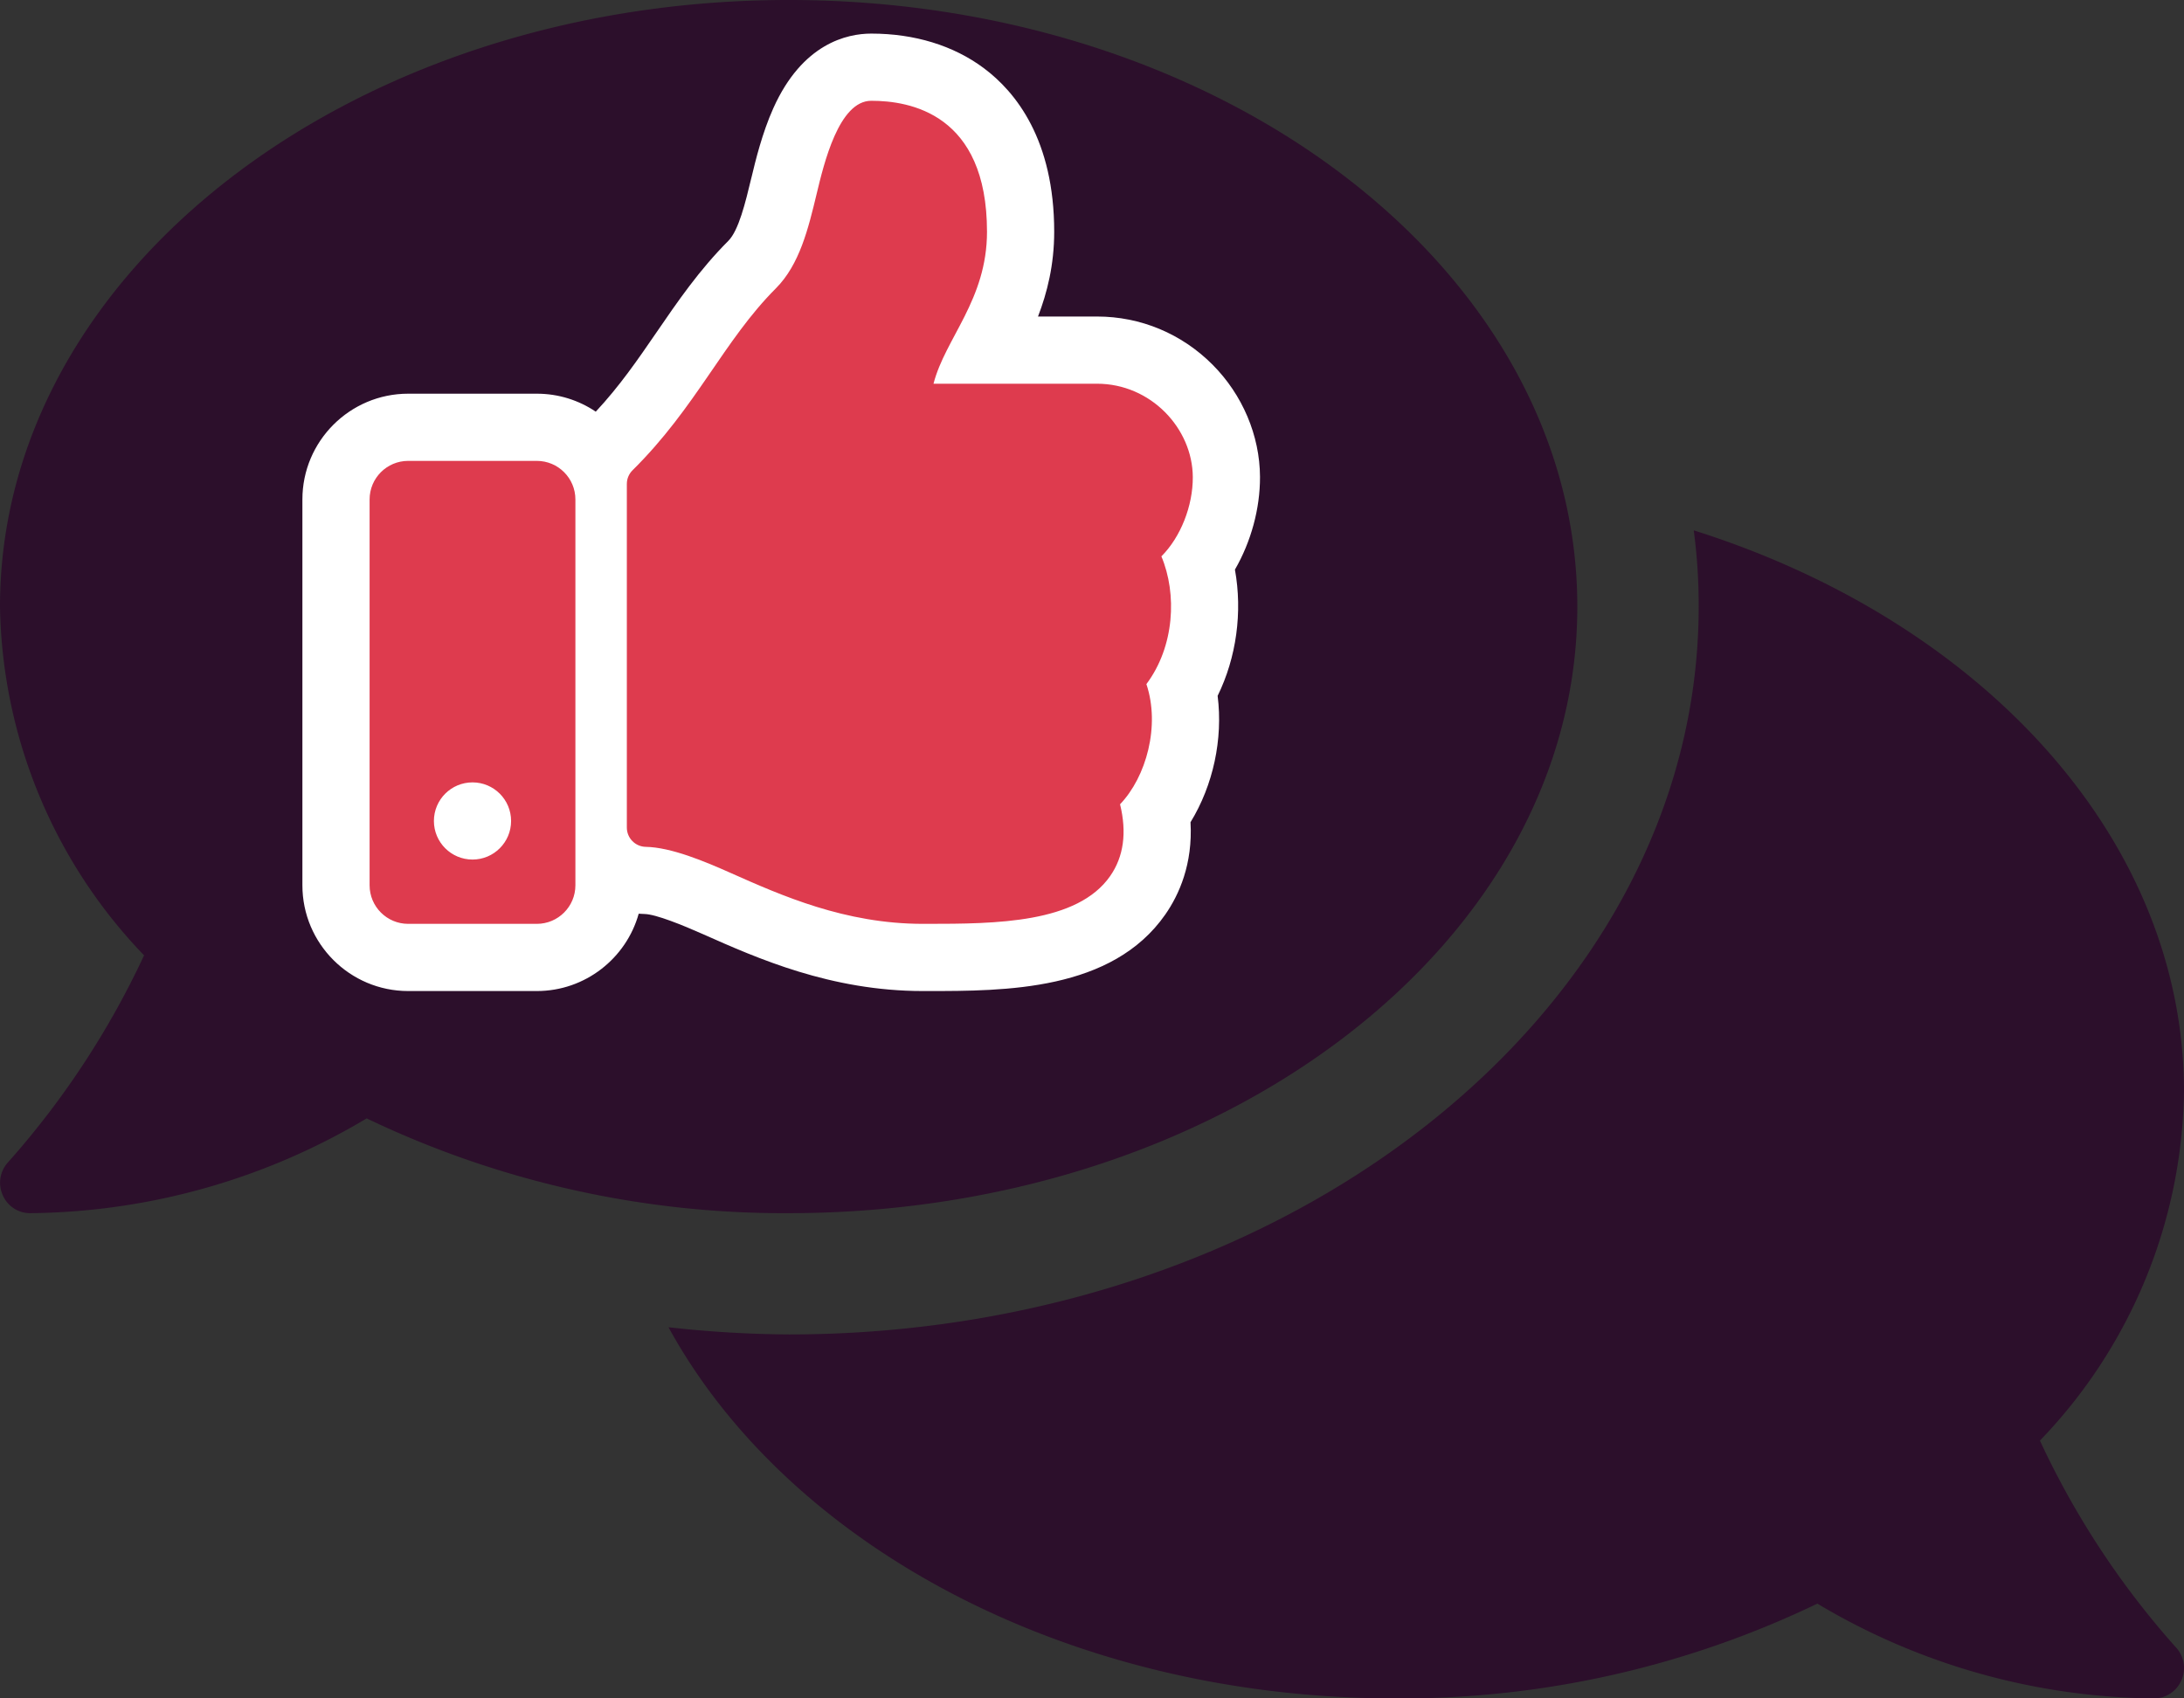 <svg xmlns="http://www.w3.org/2000/svg" width="65" height="50.556" viewBox="0 0 65 50.556">
  <rect x="0" y="0" width="65" height="50.556" fill="#333333" stroke="none"/>
  <g id="Social_Chat_Icon" data-name="Social Chat Icon" transform="translate(-116 -1639)">
    <path id="comments-solid" d="M46.944,50.056C46.944,40.08,36.438,32,23.472,32S0,40.08,0,50.056A15.309,15.309,0,0,0,4.288,60.438a25.4,25.4,0,0,1-4.04,6.15.9.9,0,0,0-.169.982.884.884,0,0,0,.824.542,19.87,19.87,0,0,0,10.01-2.821,28.714,28.714,0,0,0,12.56,2.821C36.438,68.111,46.944,60.031,46.944,50.056ZM60.712,74.882A15.288,15.288,0,0,0,65,64.5c0-7.549-6.037-14.016-14.591-16.713a16.77,16.77,0,0,1,.147,2.268c0,11.951-12.154,21.667-27.083,21.667a33.834,33.834,0,0,1-3.577-.214C23.45,78,31.8,82.556,41.528,82.556a28.557,28.557,0,0,0,12.56-2.821A19.869,19.869,0,0,0,64.1,82.556a.89.89,0,0,0,.824-.542.9.9,0,0,0-.169-.982A25.13,25.13,0,0,1,60.712,74.882Z" transform="translate(116 1607)" fill="#2c0f2b"/>
    <g id="thumbs-up-solid" transform="translate(127 1642)" fill="#de3b4e">
      <path d="M 16.597 25.5 L 16.597 25.5 L 16.596 25.5 L 16.46 25.5 C 13.937 25.499 11.939 24.61 10.333 23.896 C 9.878 23.693 8.812 23.219 8.202 23.208 C 7.783 23.2 7.404 23.026 7.125 22.75 L 7.125 23.352 C 7.125 24.536 6.161 25.5 4.977 25.5 L 1.148 25.5 C -0.036 25.5 -1 24.536 -1 23.352 L -1 11.867 C -1 10.683 -0.036 9.719 1.148 9.719 L 4.977 9.719 C 5.748 9.719 6.426 10.127 6.805 10.739 C 6.883 10.571 6.99 10.417 7.123 10.285 C 8.058 9.362 8.725 8.389 9.37 7.448 C 9.968 6.577 10.586 5.676 11.383 4.878 C 11.893 4.367 12.107 3.476 12.334 2.532 L 12.338 2.513 C 12.455 2.026 12.632 1.29 12.929 0.629 C 13.533 -0.717 14.35 -1 14.93 -1 C 16.002 -1 16.953 -0.713 17.681 -0.171 C 18.805 0.667 19.375 2.036 19.375 3.898 C 19.375 5.426 18.786 6.532 18.312 7.42 C 18.312 7.421 18.311 7.421 18.311 7.422 L 21.65 7.422 C 22.678 7.422 23.648 7.827 24.38 8.561 C 25.087 9.271 25.495 10.231 25.5 11.197 C 25.504 12.104 25.202 13.041 24.69 13.77 C 25.024 15.025 24.842 16.434 24.198 17.542 C 24.442 18.783 24.135 20.197 23.403 21.216 C 23.551 22.352 23.205 23.155 22.862 23.648 C 21.573 25.5 18.814 25.5 16.597 25.5 Z M 3.063 21.289 C 2.981 21.289 2.914 21.356 2.914 21.438 C 2.914 21.519 2.981 21.586 3.063 21.586 C 3.144 21.586 3.211 21.519 3.211 21.438 C 3.211 21.356 3.144 21.289 3.063 21.289 Z" stroke="none"/>
      <path d="M 14.93 -1.9073486328125e-06 C 13.964 -1.9073486328125e-06 13.519 1.88 13.306 2.766 C 13.057 3.802 12.799 4.874 12.091 5.584 C 10.537 7.14 9.722 9.124 7.827 10.997 C 7.718 11.104 7.656 11.251 7.656 11.404 L 7.656 21.634 C 7.656 21.947 7.907 22.202 8.22 22.208 C 8.978 22.222 9.976 22.642 10.74 22.982 C 12.259 23.658 14.15 24.499 16.461 24.5 L 16.597 24.5 C 18.644 24.5 21.064 24.48 22.041 23.077 C 22.443 22.5 22.541 21.783 22.335 20.941 C 23.116 20.125 23.535 18.603 23.119 17.364 C 23.959 16.243 24.035 14.678 23.565 13.561 L 23.57 13.556 C 24.139 12.984 24.504 12.06 24.5 11.202 C 24.493 9.75 23.248 8.422 21.65 8.422 L 16.783 8.422 C 17.132 7.066 18.375 5.927 18.375 3.898 C 18.375 0.383 16.078 -1.9073486328125e-06 14.93 -1.9073486328125e-06 M 1.148 10.719 C 0.514 10.719 3.814697265625e-06 11.233 3.814697265625e-06 11.867 L 3.814697265625e-06 23.352 C 3.814697265625e-06 23.986 0.514 24.5 1.148 24.5 L 4.977 24.5 C 5.611 24.5 6.125 23.986 6.125 23.352 L 6.125 11.867 C 6.125 11.233 5.611 10.719 4.977 10.719 L 1.148 10.719 M 3.063 22.586 C 2.428 22.586 1.914 22.072 1.914 21.438 C 1.914 20.803 2.428 20.289 3.063 20.289 C 3.697 20.289 4.211 20.803 4.211 21.438 C 4.211 22.072 3.697 22.586 3.063 22.586 M 14.93 -2 C 16.219 -2 17.377 -1.645 18.278 -0.973 C 19.235 -0.26 20.375 1.164 20.375 3.898 C 20.375 4.884 20.165 5.716 19.893 6.422 L 21.65 6.422 C 22.946 6.422 24.167 6.931 25.088 7.855 C 25.979 8.749 26.494 9.965 26.5 11.192 C 26.504 12.146 26.231 13.128 25.754 13.956 C 25.983 15.22 25.799 16.572 25.239 17.713 C 25.402 19.001 25.107 20.374 24.432 21.475 C 24.503 22.721 24.09 23.634 23.683 24.22 C 22.095 26.5 18.917 26.5 16.597 26.5 L 16.46 26.5 C 13.725 26.499 11.53 25.522 9.927 24.809 C 9.317 24.538 8.52 24.214 8.183 24.207 C 8.125 24.206 8.067 24.203 8.009 24.198 C 7.639 25.524 6.419 26.5 4.977 26.5 L 1.148 26.5 C -0.588 26.5 -2 25.088 -2 23.352 L -2 11.867 C -2 10.131 -0.588 8.719 1.148 8.719 L 4.977 8.719 C 5.626 8.719 6.23 8.916 6.731 9.254 C 7.439 8.496 7.979 7.71 8.546 6.883 C 9.169 5.974 9.813 5.035 10.675 4.171 C 10.986 3.86 11.185 3.03 11.361 2.298 L 11.366 2.28 C 11.484 1.788 11.682 0.965 12.016 0.22 C 12.883 -1.712 14.214 -2 14.93 -2 Z" stroke="none" fill="#fff"/>
    </g>
  </g>
</svg>
